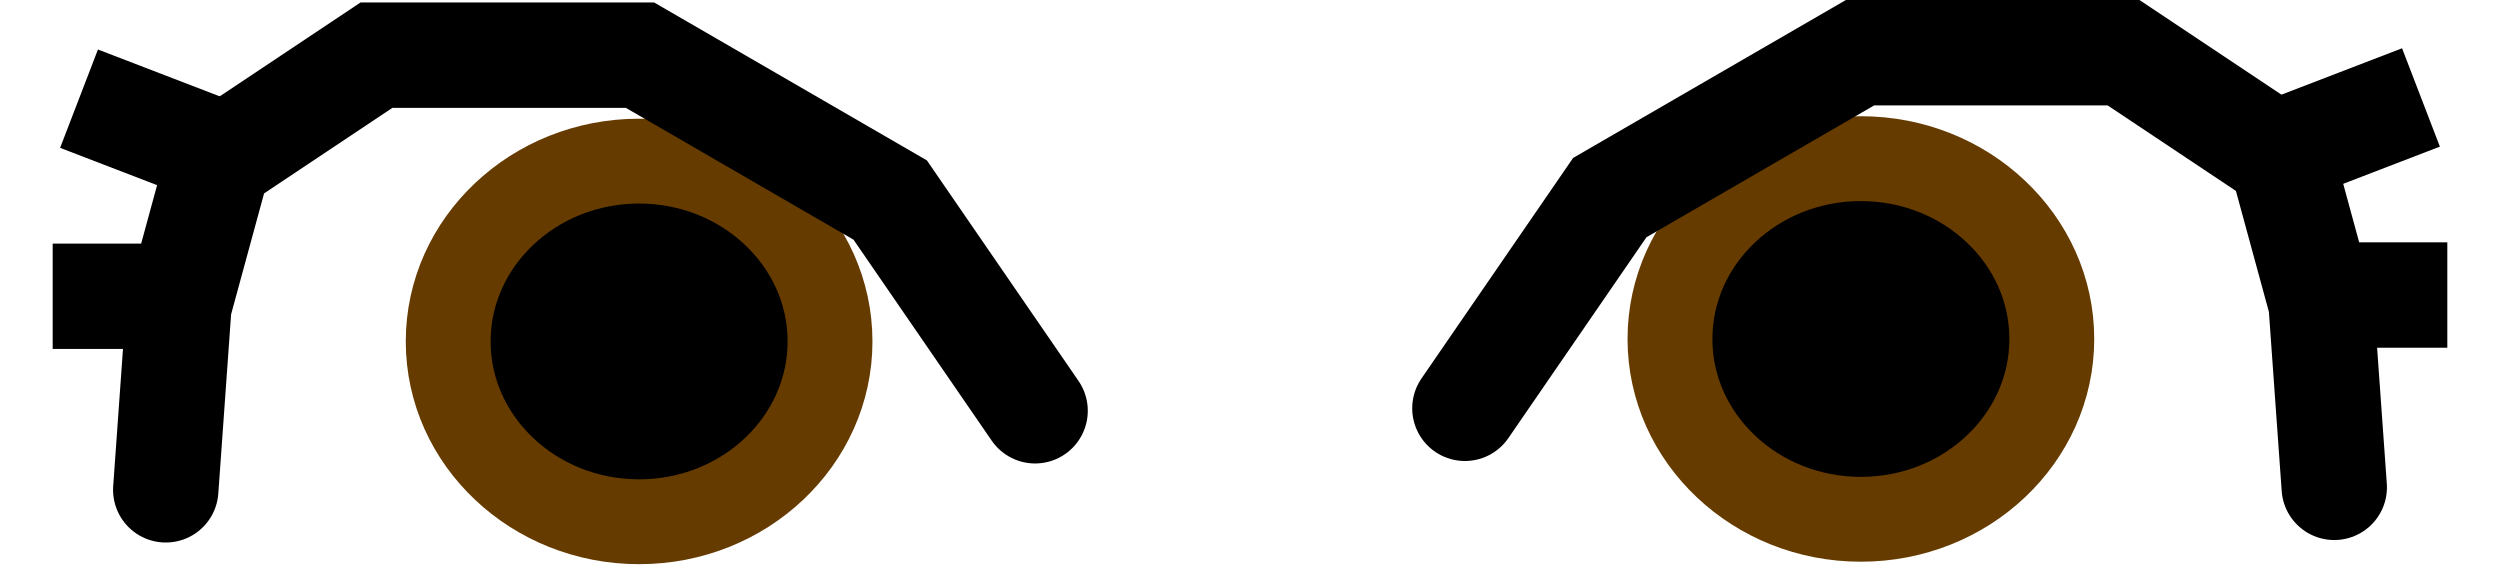 <svg xmlns="http://www.w3.org/2000/svg" xmlns:xlink="http://www.w3.org/1999/xlink" version="1.1" width="101.418" height="23.304" viewBox="-1.909 0.76 101.418 23.304">
  <!-- Exported by Scratch - http://scratch.mit.edu/ -->
  <path id="ID0.9226711289957166" fill="#000000" stroke="#663B00" stroke-width="3.442" d="M 73.582 7.196 C 75.72 7.196 77.656 8.016 79.057 9.341 C 80.46 10.665 81.327 12.492 81.327 14.511 C 81.327 16.53 80.46 18.358 79.057 19.682 C 77.656 21.007 75.72 21.826 73.582 21.826 C 71.444 21.826 69.508 21.007 68.107 19.682 C 66.704 18.358 65.837 16.53 65.837 14.511 C 65.837 12.492 66.704 10.665 68.107 9.341 C 69.508 8.016 71.444 7.196 73.582 7.196 Z "/>
  <path id="ID0.5639965198934078" fill="none" stroke="#000000" stroke-width="4.275" stroke-linecap="round" d="M 57.518 17.324 L 63.396 8.775 L 73.549 2.897 L 84.236 2.897 L 90.648 7.172 L 92.251 13.05 L 92.785 20.53 "/>
  <path id="ID0.333406716119498" fill="none" stroke="#000000" stroke-width="4.275" stroke-linecap="round" d="M 89.356 7.385 L 96.303 4.713 Z "/>
  <path id="ID0.09422161988914013" fill="none" stroke="#000000" stroke-width="4.275" stroke-linecap="round" d="M 92.563 12.729 L 97.372 12.729 Z "/>
  <path id="ID0.9226711289957166" fill="#000000" stroke="#663B00" stroke-width="3.442" d="M 24.018 7.296 C 21.88 7.296 19.944 8.116 18.543 9.441 C 17.14 10.765 16.273 12.592 16.273 14.611 C 16.273 16.63 17.14 18.458 18.543 19.782 C 19.944 21.107 21.88 21.926 24.018 21.926 C 26.156 21.926 28.092 21.107 29.493 19.782 C 30.896 18.458 31.763 16.63 31.763 14.611 C 31.763 12.592 30.896 10.765 29.493 9.441 C 28.092 8.116 26.156 7.296 24.018 7.296 Z "/>
  <path id="ID0.5639965198934078" fill="none" stroke="#000000" stroke-width="4.275" stroke-linecap="round" d="M 40.082 17.424 L 34.204 8.875 L 24.052 2.997 L 13.364 2.997 L 6.952 7.272 L 5.349 13.15 L 4.815 20.631 "/>
  <path id="ID0.333406716119498" fill="none" stroke="#000000" stroke-width="4.275" stroke-linecap="round" d="M 8.243 7.435 L 1.297 4.763 Z "/>
  <path id="ID0.09422161988914013" fill="none" stroke="#000000" stroke-width="4.275" stroke-linecap="round" d="M 5.037 12.779 L 0.228 12.779 Z "/>
</svg>